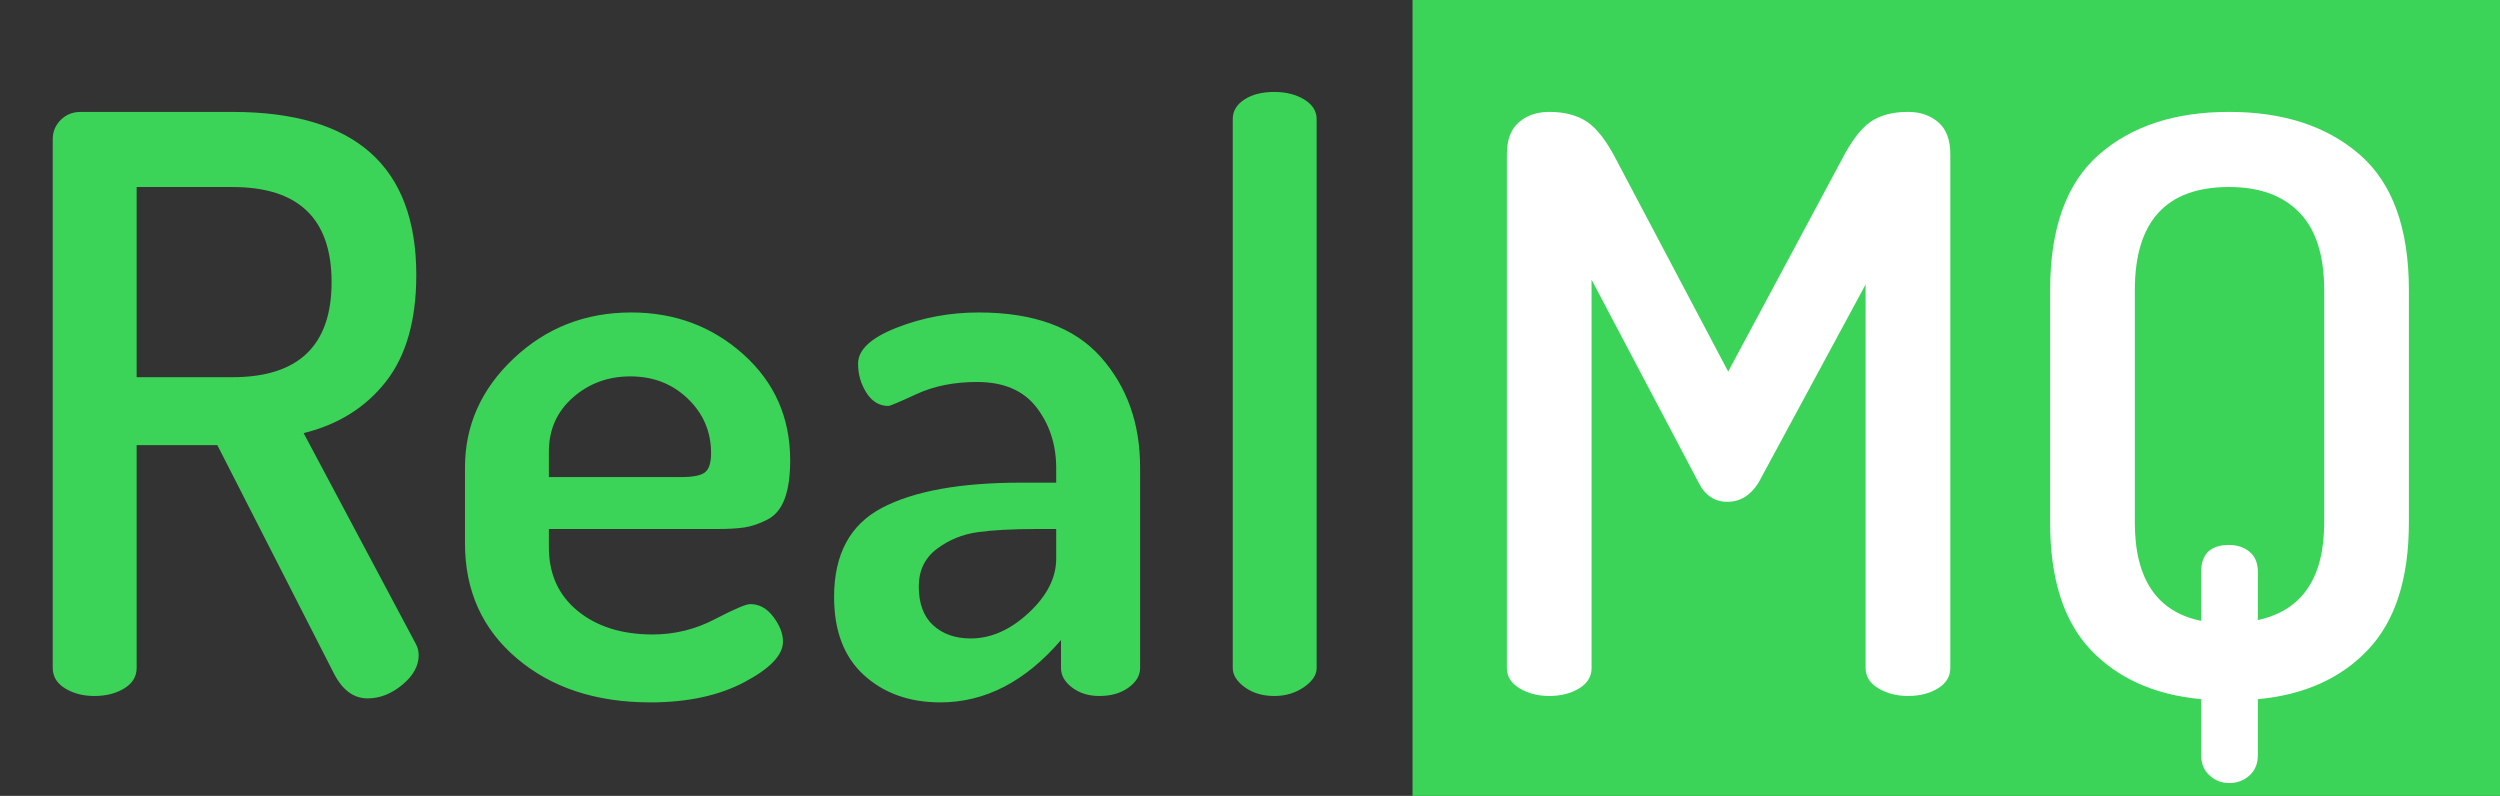 <?xml version="1.0" encoding="utf-8"?>
<svg viewBox="85.75 157.258 312.893 99.605" width="312.893" height="99.605" xmlns="http://www.w3.org/2000/svg">
  <rect x="85.75" y="157.258" width="312.893" height="99.605" fill="#333333" stroke="none"/>
  <path d="M 92.351 240.866 L 92.351 174.666 C 92.351 173.733 92.684 172.933 93.351 172.266 C 94.018 171.599 94.851 171.266 95.851 171.266 L 114.851 171.266 C 130.184 171.266 137.851 178.066 137.851 191.666 C 137.851 197.333 136.584 201.783 134.051 205.016 C 131.518 208.249 128.084 210.399 123.751 211.466 L 137.751 237.766 C 138.018 238.233 138.151 238.733 138.151 239.266 C 138.151 240.599 137.468 241.833 136.101 242.966 C 134.734 244.099 133.284 244.666 131.751 244.666 C 130.018 244.666 128.618 243.633 127.551 241.566 L 112.951 212.966 L 102.851 212.966 L 102.851 240.866 C 102.851 241.933 102.334 242.783 101.301 243.416 C 100.268 244.049 99.018 244.366 97.551 244.366 C 96.151 244.366 94.934 244.049 93.901 243.416 C 92.868 242.783 92.351 241.933 92.351 240.866 Z M 102.851 180.666 L 102.851 204.466 L 114.851 204.466 C 123.118 204.466 127.251 200.499 127.251 192.566 C 127.251 184.633 123.118 180.666 114.851 180.666 L 102.851 180.666 ZM 143.946 225.266 L 143.946 215.766 C 143.946 210.499 145.98 205.949 150.046 202.116 C 154.113 198.283 159.013 196.366 164.746 196.366 C 170.213 196.366 174.896 198.116 178.796 201.616 C 182.696 205.116 184.646 209.533 184.646 214.866 C 184.646 216.866 184.413 218.483 183.946 219.716 C 183.48 220.949 182.746 221.816 181.746 222.316 C 180.746 222.816 179.813 223.133 178.946 223.266 C 178.08 223.399 176.946 223.466 175.546 223.466 L 154.446 223.466 L 154.446 225.766 C 154.446 229.099 155.646 231.749 158.046 233.716 C 160.446 235.683 163.58 236.666 167.446 236.666 C 170.18 236.666 172.763 236.033 175.196 234.766 C 177.63 233.499 179.113 232.866 179.646 232.866 C 180.78 232.866 181.746 233.399 182.546 234.466 C 183.346 235.533 183.746 236.566 183.746 237.566 C 183.746 239.233 182.146 240.916 178.946 242.616 C 175.746 244.316 171.813 245.166 167.146 245.166 C 160.346 245.166 154.78 243.333 150.446 239.666 C 146.113 235.999 143.946 231.199 143.946 225.266 Z M 154.446 213.766 L 154.446 216.966 L 171.046 216.966 C 172.513 216.966 173.496 216.766 173.996 216.366 C 174.496 215.966 174.746 215.166 174.746 213.966 C 174.746 211.299 173.78 209.033 171.846 207.166 C 169.913 205.299 167.513 204.366 164.646 204.366 C 161.846 204.366 159.446 205.249 157.446 207.016 C 155.446 208.783 154.446 211.033 154.446 213.766 ZM 190.142 231.966 C 190.142 226.633 192.142 222.916 196.142 220.816 C 200.142 218.716 205.942 217.666 213.542 217.666 L 217.942 217.666 L 217.942 215.866 C 217.942 212.933 217.125 210.399 215.492 208.266 C 213.859 206.133 211.375 205.066 208.042 205.066 C 205.175 205.066 202.659 205.566 200.492 206.566 C 198.325 207.566 197.142 208.066 196.942 208.066 C 195.809 208.066 194.892 207.516 194.192 206.416 C 193.492 205.316 193.142 204.099 193.142 202.766 C 193.142 201.033 194.759 199.533 197.992 198.266 C 201.225 196.999 204.642 196.366 208.242 196.366 C 215.109 196.366 220.192 198.216 223.492 201.916 C 226.792 205.616 228.442 210.233 228.442 215.766 L 228.442 240.866 C 228.442 241.799 227.959 242.616 226.992 243.316 C 226.025 244.016 224.809 244.366 223.342 244.366 C 222.009 244.366 220.875 244.016 219.942 243.316 C 219.009 242.616 218.542 241.799 218.542 240.866 L 218.542 237.366 C 214.075 242.566 209.042 245.166 203.442 245.166 C 199.575 245.166 196.392 244.033 193.892 241.766 C 191.392 239.499 190.142 236.233 190.142 231.966 Z M 200.742 230.666 C 200.742 232.799 201.342 234.416 202.542 235.516 C 203.742 236.616 205.309 237.166 207.242 237.166 C 209.775 237.166 212.192 236.099 214.492 233.966 C 216.792 231.833 217.942 229.566 217.942 227.166 L 217.942 223.466 L 215.442 223.466 C 212.442 223.466 209.992 223.599 208.092 223.866 C 206.192 224.133 204.492 224.833 202.992 225.966 C 201.492 227.099 200.742 228.666 200.742 230.666 ZM 240.038 240.866 L 240.038 172.166 C 240.038 171.166 240.521 170.349 241.488 169.716 C 242.455 169.083 243.705 168.766 245.238 168.766 C 246.705 168.766 247.955 169.083 248.988 169.716 C 250.021 170.349 250.538 171.166 250.538 172.166 L 250.538 240.866 C 250.538 241.733 250.005 242.533 248.938 243.266 C 247.871 243.999 246.638 244.366 245.238 244.366 C 243.771 244.366 242.538 243.999 241.538 243.266 C 240.538 242.533 240.038 241.733 240.038 240.866 Z" transform="matrix(1, 0, 0, 1, 0, 0)" style="fill: rgb(60, 212, 88); white-space: pre;"/>
  <rect x="262.54" y="157.258" width="136.103" height="99.605" style="fill: rgb(60, 212, 88);" transform="matrix(1, 0, 0, 1, 0, 0)"/>
  <path d="M 274.345 240.863 L 274.345 176.563 C 274.345 174.763 274.845 173.43 275.845 172.563 C 276.845 171.696 278.112 171.263 279.645 171.263 C 281.578 171.263 283.162 171.68 284.395 172.513 C 285.628 173.346 286.845 174.93 288.045 177.263 L 302.045 203.763 L 316.245 177.263 C 317.445 174.93 318.645 173.346 319.845 172.513 C 321.045 171.68 322.612 171.263 324.545 171.263 C 326.078 171.263 327.345 171.696 328.345 172.563 C 329.345 173.43 329.845 174.763 329.845 176.563 L 329.845 240.863 C 329.845 241.93 329.328 242.78 328.295 243.413 C 327.262 244.046 326.012 244.363 324.545 244.363 C 323.145 244.363 321.912 244.046 320.845 243.413 C 319.778 242.78 319.245 241.93 319.245 240.863 L 319.245 192.863 L 305.845 217.663 C 304.845 219.263 303.545 220.063 301.945 220.063 C 300.345 220.063 299.145 219.263 298.345 217.663 L 284.945 192.263 L 284.945 240.863 C 284.945 241.93 284.428 242.78 283.395 243.413 C 282.362 244.046 281.112 244.363 279.645 244.363 C 278.245 244.363 277.012 244.046 275.945 243.413 C 274.878 242.78 274.345 241.93 274.345 240.863 ZM 342.339 222.663 L 342.339 193.563 C 342.339 185.83 344.372 180.18 348.439 176.613 C 352.506 173.046 357.939 171.263 364.739 171.263 C 371.539 171.263 376.989 173.046 381.089 176.613 C 385.189 180.18 387.239 185.83 387.239 193.563 L 387.239 222.663 C 387.239 229.663 385.539 234.963 382.139 238.563 C 378.739 242.163 374.139 244.23 368.339 244.763 L 368.339 251.763 C 368.339 252.83 367.989 253.68 367.289 254.313 C 366.589 254.946 365.739 255.263 364.739 255.263 C 363.806 255.263 362.989 254.946 362.289 254.313 C 361.589 253.68 361.239 252.83 361.239 251.763 L 361.239 244.763 C 355.439 244.23 350.839 242.18 347.439 238.613 C 344.039 235.046 342.339 229.73 342.339 222.663 Z M 352.939 193.563 L 352.939 222.663 C 352.939 229.73 355.706 233.83 361.239 234.963 L 361.239 228.863 C 361.239 226.596 362.406 225.463 364.739 225.463 C 365.739 225.463 366.589 225.746 367.289 226.313 C 367.989 226.88 368.339 227.73 368.339 228.863 L 368.339 234.863 C 373.872 233.663 376.639 229.596 376.639 222.663 L 376.639 193.563 C 376.639 189.23 375.606 185.996 373.539 183.863 C 371.472 181.73 368.539 180.663 364.739 180.663 C 356.872 180.663 352.939 184.963 352.939 193.563 Z" transform="matrix(1, 0, 0, 1, 0, 0)" style="fill: rgb(255, 255, 255); white-space: pre;"/>
</svg>